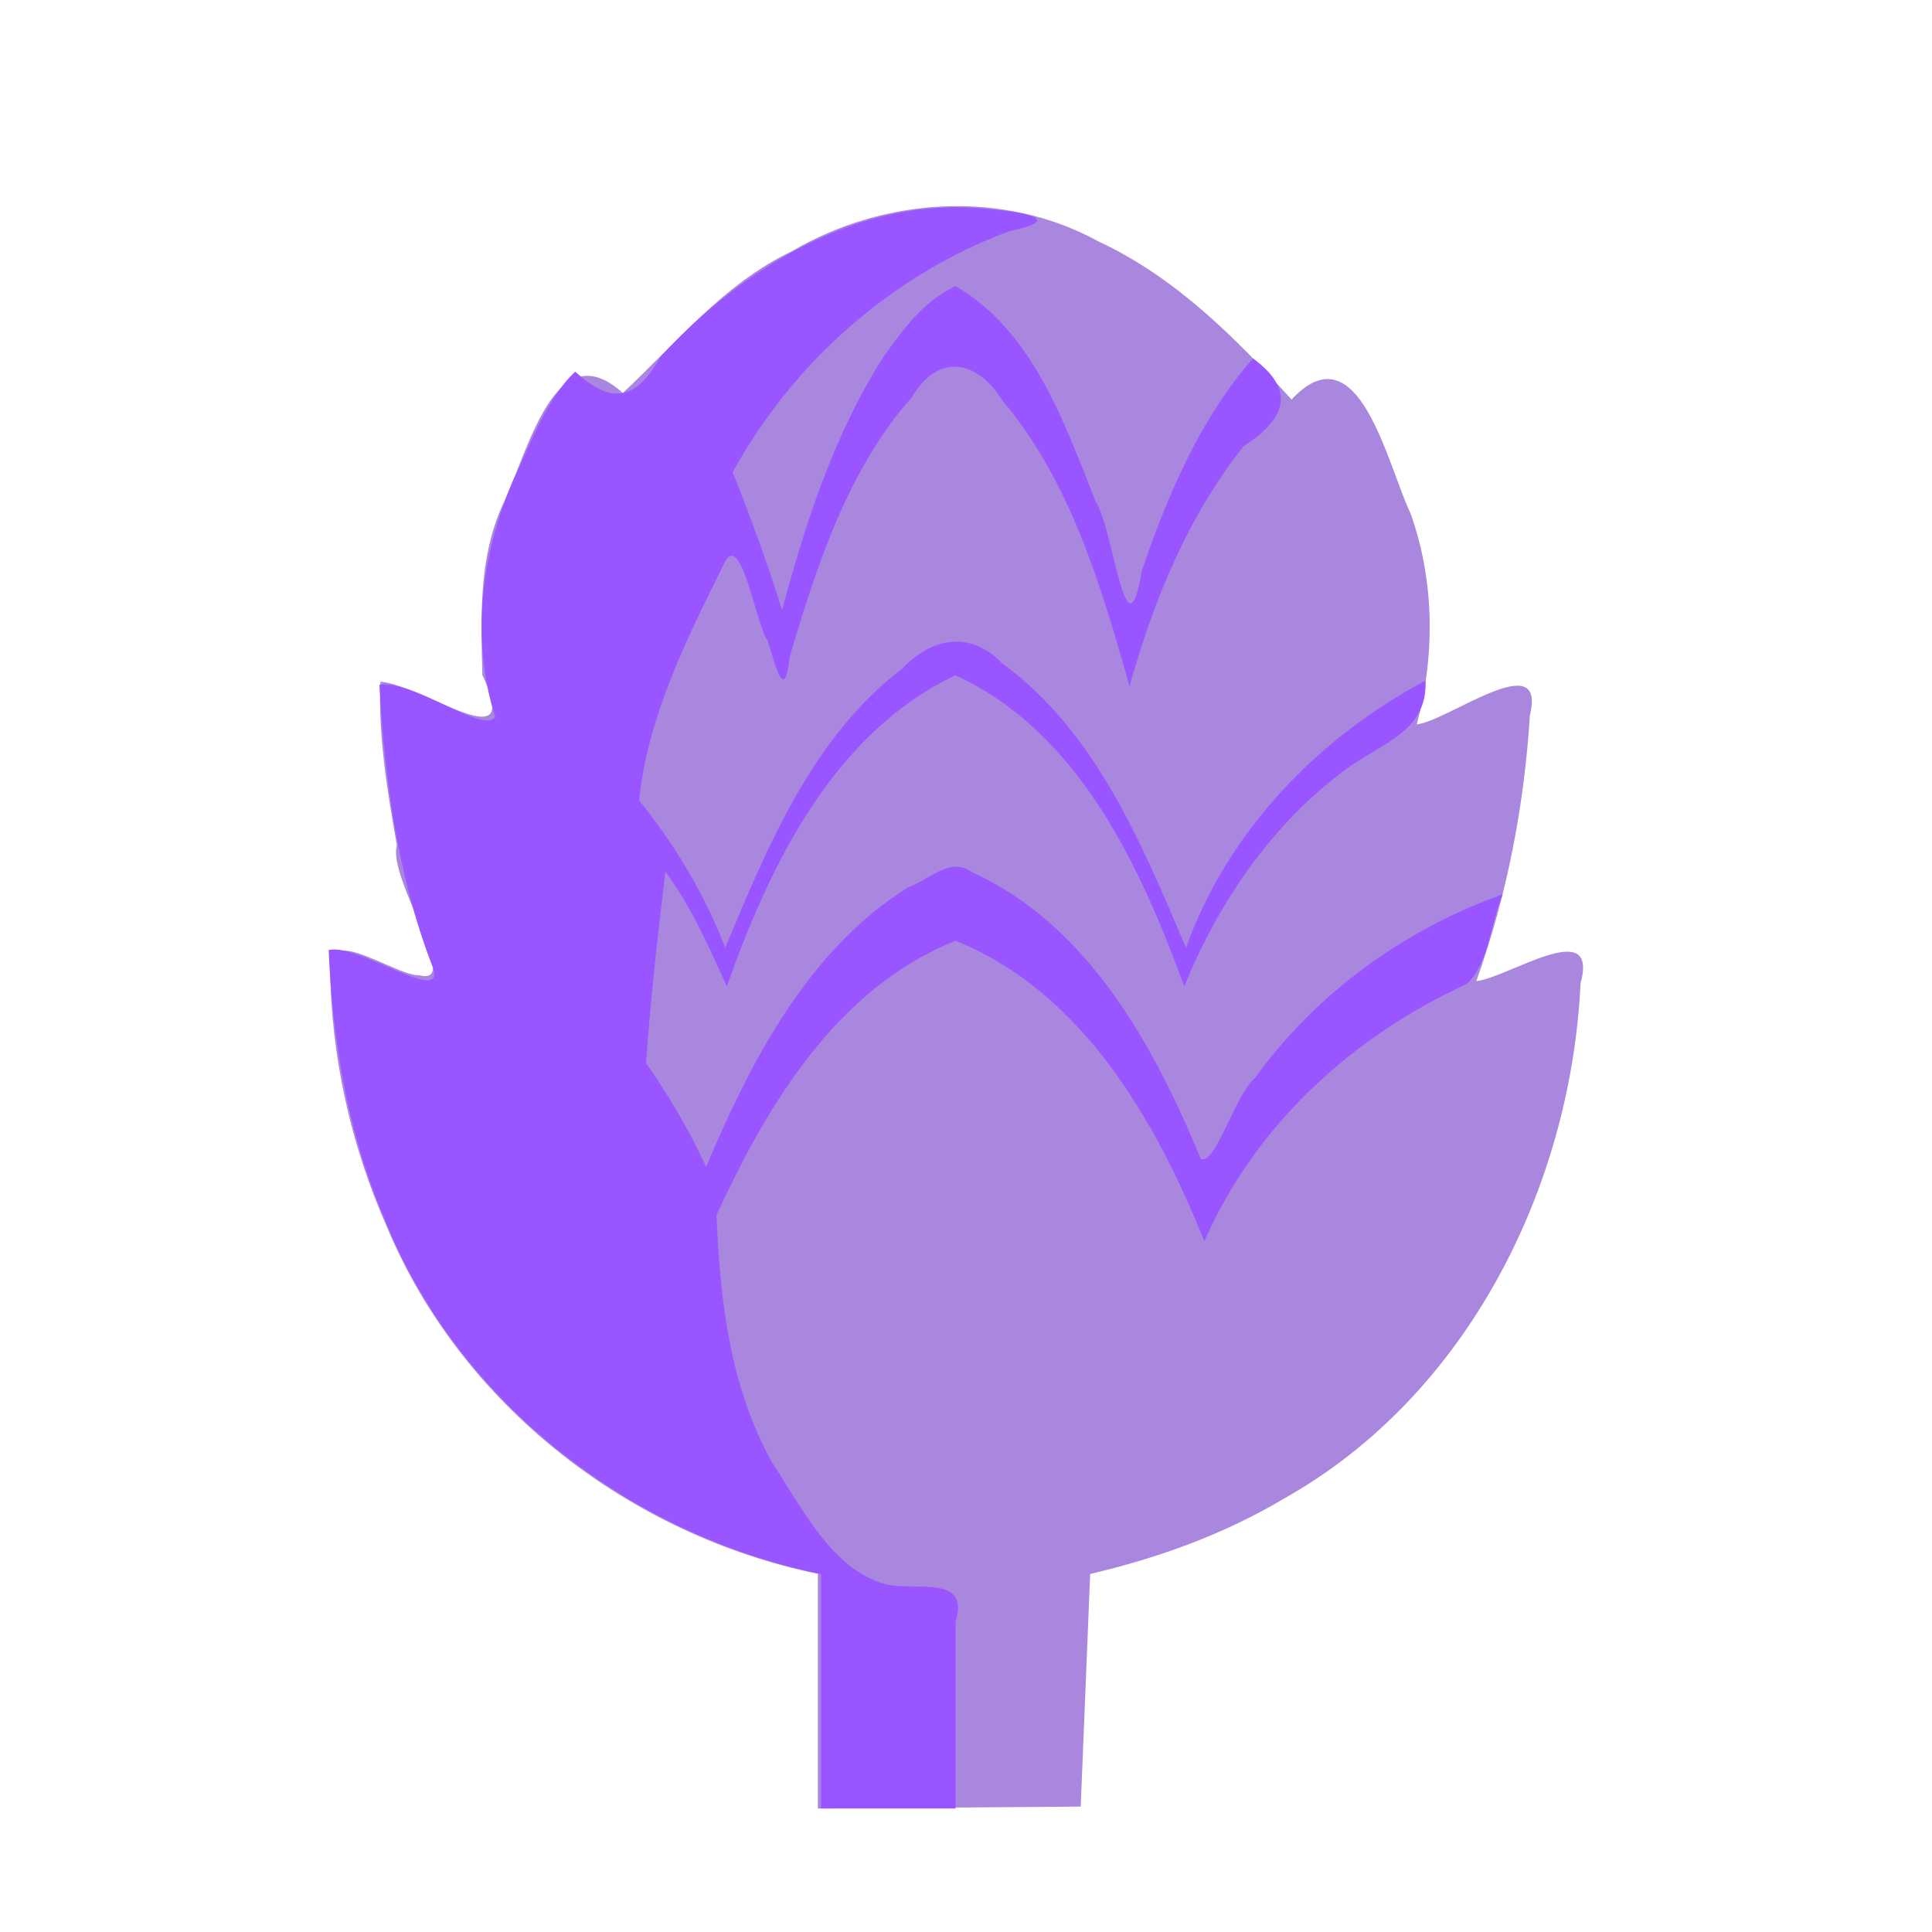 <?xml version="1.0" encoding="UTF-8" standalone="no"?>
<!-- Created with Inkscape (http://www.inkscape.org/) -->

<svg
   width="64"
   height="64"
   viewBox="0 0 16.933 16.933"
   version="1.1"
   id="svg5"
   inkscape:version="1.2 (dc2aedaf03, 2022-05-15)"
   sodipodi:docname="artichaut_violet.svg"
   xmlns:inkscape="http://www.inkscape.org/namespaces/inkscape"
   xmlns:sodipodi="http://sodipodi.sourceforge.net/DTD/sodipodi-0.dtd"
   xmlns="http://www.w3.org/2000/svg"
   xmlns:svg="http://www.w3.org/2000/svg">
  <sodipodi:namedview
     id="namedview7"
     pagecolor="#ffffff"
     bordercolor="#666666"
     borderopacity="1.0"
     inkscape:pageshadow="2"
     inkscape:pageopacity="0.0"
     inkscape:pagecheckerboard="0"
     inkscape:document-units="mm"
     showgrid="false"
     units="px"
     inkscape:zoom="8"
     inkscape:cx="2.25"
     inkscape:cy="47.625"
     inkscape:window-width="1920"
     inkscape:window-height="1017"
     inkscape:window-x="1912"
     inkscape:window-y="-8"
     inkscape:window-maximized="1"
     inkscape:current-layer="g25315"
     inkscape:showpageshadow="2"
     inkscape:deskcolor="#d1d1d1" />
  <defs
     id="defs2" />
  <g
     inkscape:label="Calque 1"
     inkscape:groupmode="layer"
     id="layer1">
    <g
       id="g4128"
       transform="translate(-0.631,0.126)">
      <g
         id="g5578"
         transform="translate(0.089,0.089)">
        <g
           id="g7501"
           transform="translate(-0.063,0.947)">
          <g
             id="g9467"
             transform="translate(-0.089,-0.803)">
            <g
               id="g10302"
               transform="translate(0.312,-0.045)">
              <g
                 id="g11479"
                 transform="translate(-0.126,0.063)">
                <g
                   id="g11873"
                   transform="translate(-0.236,0.665)">
                  <g
                     id="g12382"
                     transform="translate(-121.985,-82.268)">
                    <g
                       id="g13305"
                       transform="matrix(0.133,0,0,0.133,114.639,78.216)">
                      <g
                         id="g17429"
                         transform="translate(0.905,5.664)">
                        <g
                           id="g18595"
                           transform="translate(-3.363,-8.745)">
                          <g
                             id="g21002"
                             transform="translate(1.708,-2.82)">
                            <g
                               id="g23814"
                               transform="translate(8.725,-1.122)">
                              <g
                                 id="g24838"
                                 transform="translate(11.143,-0.857)">
                                <g
                                   id="g25315"
                                   transform="translate(-3.49,2.493)">
                                <path
                                   style="fill:#aa87de;stroke-width:0.206"
                                   d="m 99.095,139.464 v -7.732 c -12.397,-2.55 -23.492,-11.104 -28.401,-22.867 -2.382,-5.378 -3.704,-11.31 -3.743,-17.192 -0.017,-2.628 4.371,0.691 5.903,0.614 2.846,0.772 -2.15,-6.445 -1.501,-8.568 -0.62,-3.461 -1.266,-7.48 -1.078,-10.785 3.108,0.357 9.426,5.282 6.709,-0.437 -0.085,-3.763 -0.267,-7.605 1.312,-11.149 1.719,-3.541 3.465,-11.511 7.944,-7.428 3.551,-3.318 6.658,-7.215 11.152,-9.35 6.099,-3.573 13.936,-4.075 20.189,-0.644 5.059,2.35 9.032,6.351 12.729,10.423 4.432,-4.77 6.333,4.377 7.848,7.517 1.588,4.462 1.61,9.349 0.406,13.888 2.046,-0.219 8.575,-5.21 7.454,-0.603 -0.375,5.971 -1.512,11.891 -3.532,17.521 2.076,-0.211 8.11,-4.345 6.869,0.143 -0.639,13.5 -7.506,27.202 -19.529,33.95 -3.948,2.358 -8.32,3.93 -12.786,4.975 l -0.623,15.331 -17.323,0.125 z"
                                   id="path25319"
                                   sodipodi:nodetypes="ccccccccccccccccccccccc" />
                                <path
                                   style="fill:#9955ff;stroke-width:0.206"
                                   d="m 99.301,139.468 c 0,-2.576 0,-5.152 0,-7.728 -12.752,-2.613 -24.16,-11.519 -28.911,-23.76 -2.296,-5.492 -3.274,-11.431 -3.534,-17.352 1.912,-0.517 8.052,3.952 6.788,0.935 -2.252,-5.875 -3.089,-12.174 -3.443,-18.422 2.289,-0.342 6.869,3.297 7.629,2.119 -1.612,-5.081 -0.928,-10.685 1.16,-15.534 1.148,-2.407 2.248,-5.477 4.114,-7.213 2.37,2.148 3.977,1.945 5.598,-0.953 5.403,-5.907 13.178,-10.631 21.411,-9.784 2.534,0.207 5.389,0.694 1.574,1.487 -7.729,2.878 -14.248,8.661 -18.205,15.873 1.188,2.988 2.299,6.009 3.252,9.083 1.555,-5.775 3.437,-11.58 6.657,-16.647 1.307,-1.832 2.666,-3.714 4.779,-4.698 5.113,2.973 7.176,9.028 9.241,14.216 1.202,1.844 2.003,10.716 3.035,4.525 1.714,-4.995 3.813,-9.961 7.326,-13.979 2.739,2.021 2.304,3.895 -0.618,5.787 -3.675,4.617 -5.944,10.178 -7.522,15.819 -1.857,-6.609 -3.92,-13.573 -8.423,-18.894 -1.676,-2.664 -4.202,-3.037 -5.913,-0.167 -4.212,4.757 -6.261,11.082 -8.048,17.086 -0.363,3.186 -0.928,0.622 -1.466,-1.042 -0.807,-1.1 -1.782,-7.716 -2.962,-4.872 -2.421,4.891 -4.932,9.898 -5.507,15.401 2.367,2.933 4.312,6.195 5.68,9.709 2.789,-6.672 5.767,-13.916 11.7,-18.416 1.971,-2.067 4.5,-2.453 6.55,-0.313 6.193,4.497 9.214,11.95 12.114,18.74 2.732,-7.651 8.669,-13.819 15.778,-17.602 0.172,3.298 -2.865,4.122 -5.064,5.713 -4.947,3.578 -8.547,8.81 -10.827,14.436 -2.916,-7.945 -6.949,-16.765 -15.081,-20.502 -8.055,3.817 -12.236,12.512 -15.069,20.502 -1.173,-2.607 -2.343,-5.251 -4.045,-7.564 -0.508,4.197 -0.977,8.4 -1.277,12.618 1.518,2.161 2.865,4.437 3.952,6.846 2.958,-6.974 6.707,-14.287 13.304,-18.42 1.402,-0.483 2.754,-2.078 4.241,-1 7.682,3.508 11.977,11.447 15.066,18.895 0.984,0.408 2.222,-4.208 3.575,-5.348 4.003,-5.582 9.863,-9.79 16.316,-12.1 -0.831,1.915 -0.873,4.545 -2.39,5.925 -7.5,3.426 -13.945,9.32 -17.269,16.942 -3.223,-7.975 -8.028,-16.422 -16.397,-19.805 -7.815,3.13 -12.384,10.772 -15.754,18.076 0.228,5.597 0.881,11.309 3.657,16.298 1.919,2.895 3.948,7.09 7.485,8.031 1.965,0.479 5.58,-0.677 4.612,2.472 0,4.103 0,8.205 0,12.308 -2.957,0 -5.913,0 -8.87,0 0,-2.576 0,-5.152 0,-7.728 z"
                                   id="path25317" />
                                </g>
                              </g>
                            </g>
                          </g>
                        </g>
                      </g>
                    </g>
                  </g>
                </g>
              </g>
            </g>
          </g>
        </g>
      </g>
    </g>
  </g>
</svg>
